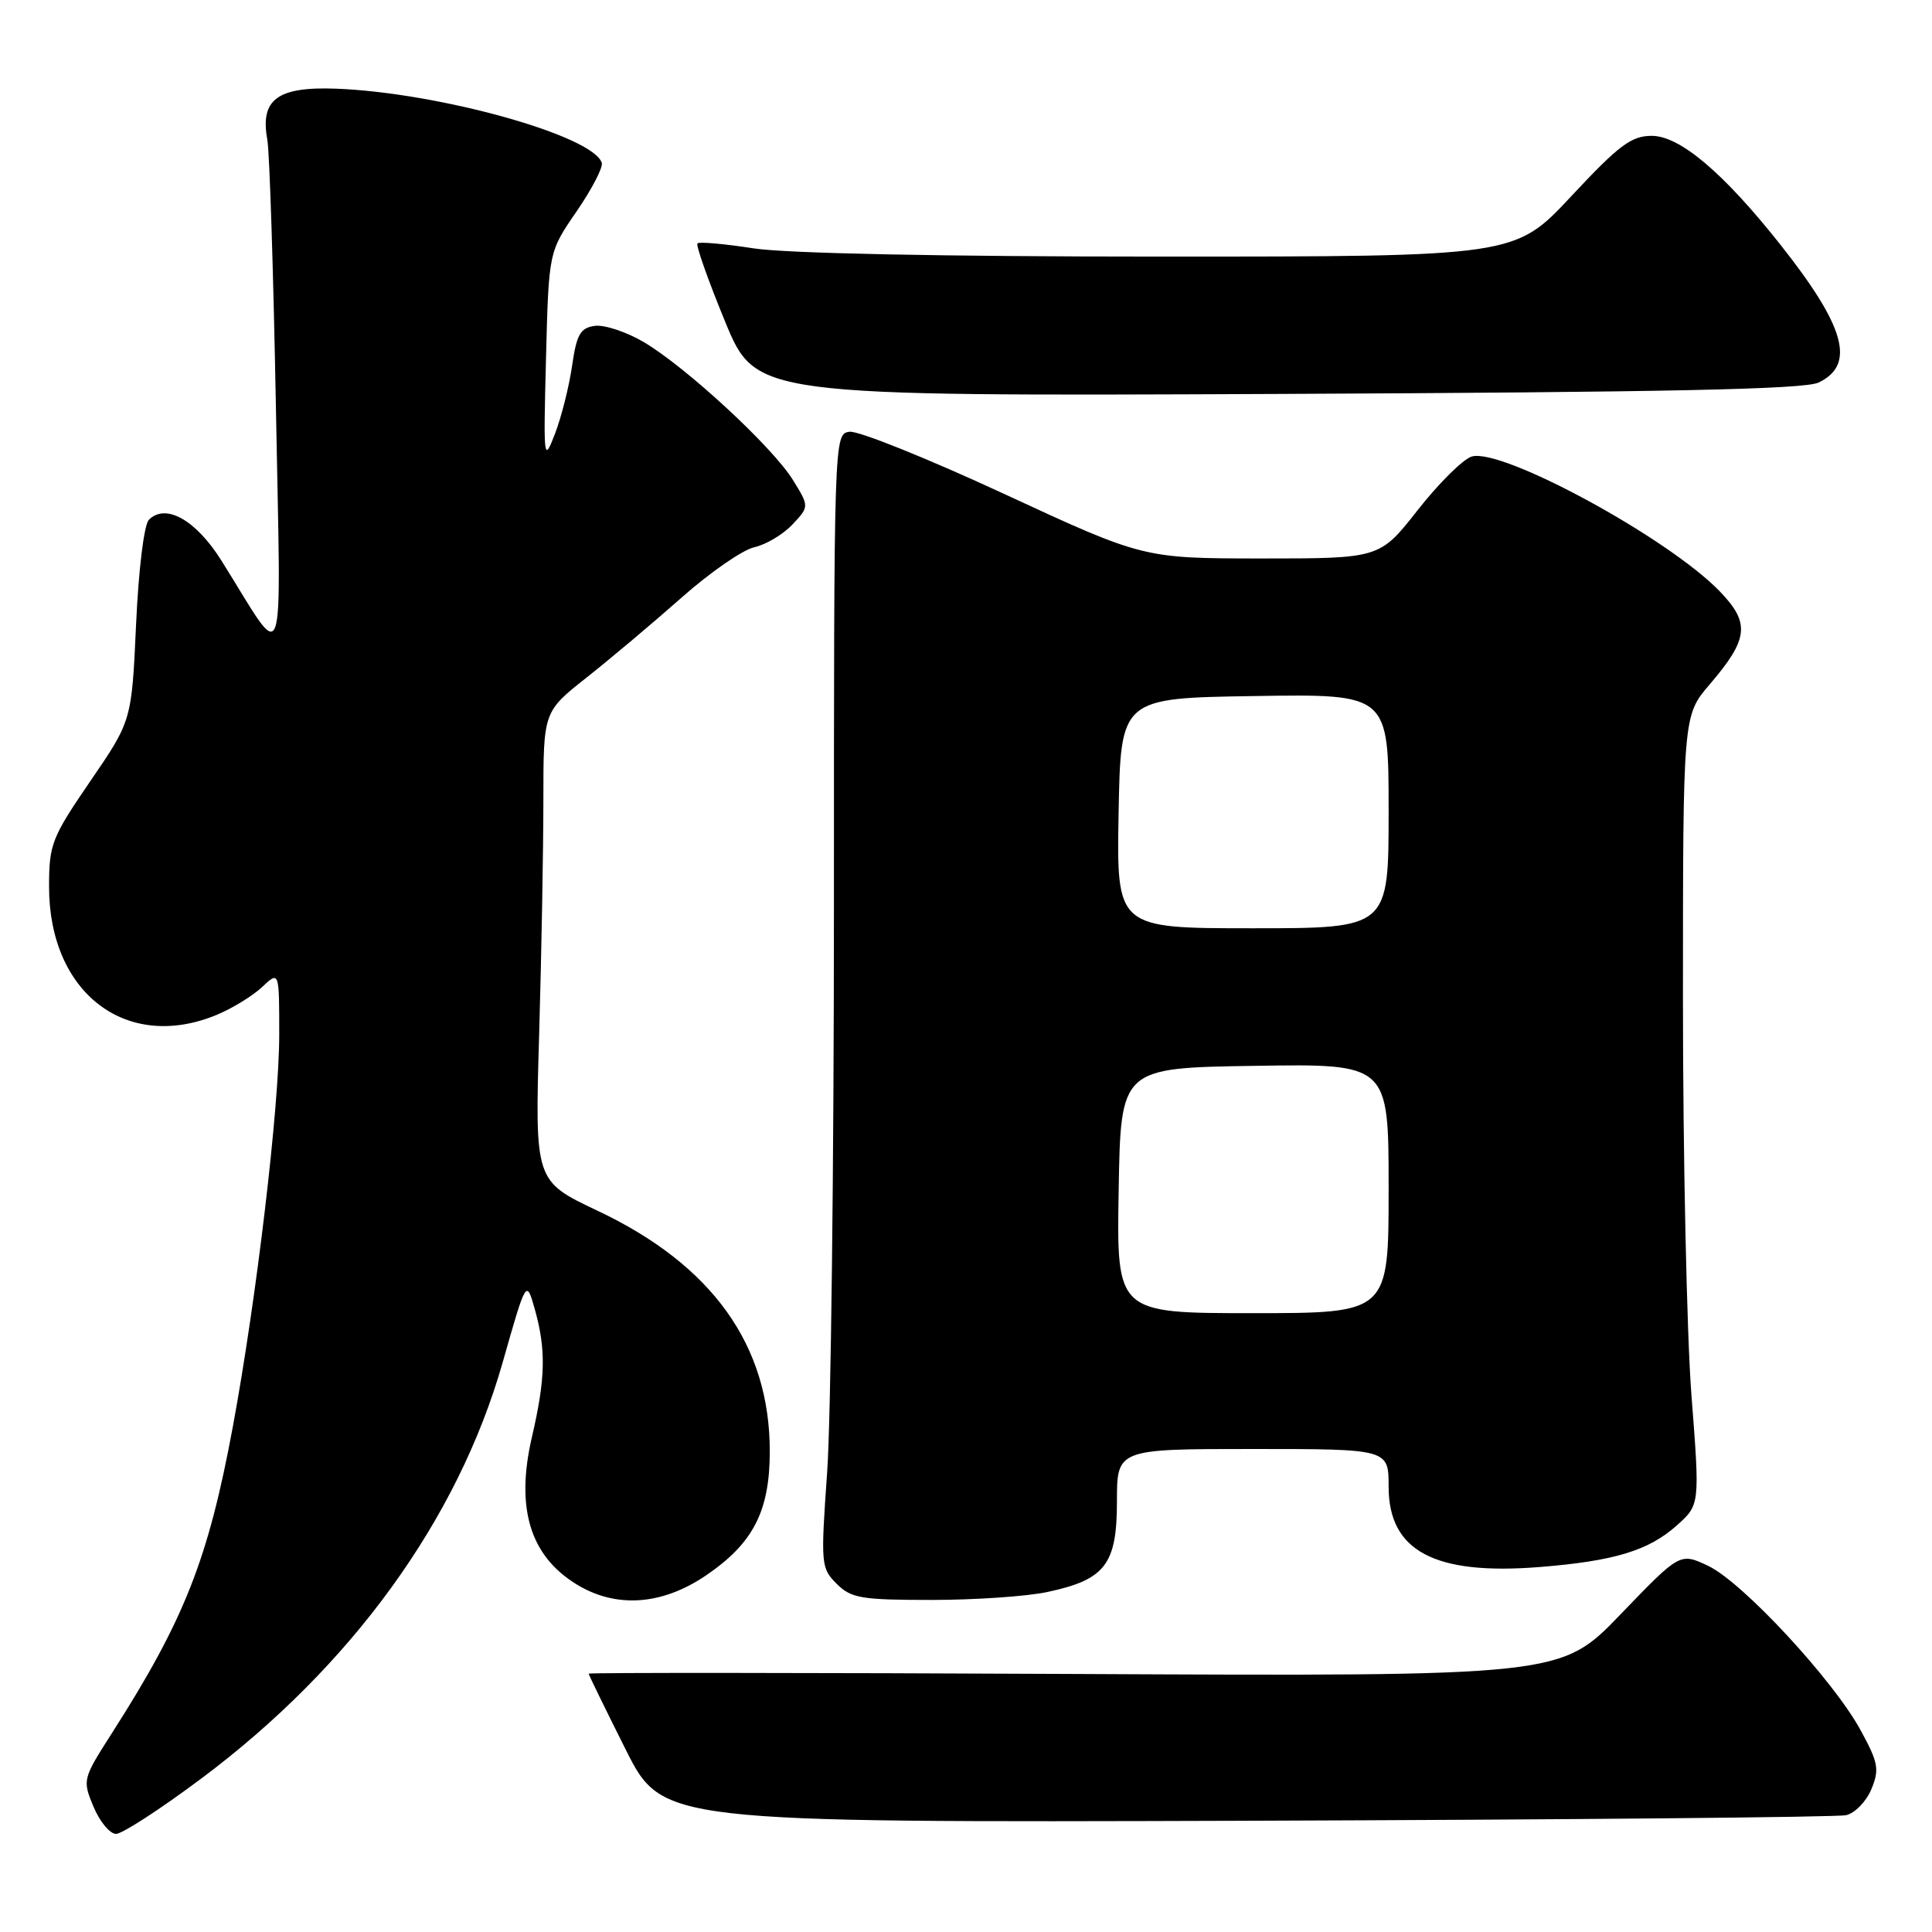 <?xml version="1.0" encoding="UTF-8" standalone="no"?>
<!DOCTYPE svg PUBLIC "-//W3C//DTD SVG 1.1//EN" "http://www.w3.org/Graphics/SVG/1.1/DTD/svg11.dtd" >
<svg xmlns="http://www.w3.org/2000/svg" xmlns:xlink="http://www.w3.org/1999/xlink" version="1.1" viewBox="0 0 256 256">
 <g >
 <path fill="currentColor"
d=" M 26.68 235.66 C 46.59 220.78 60.67 201.34 66.59 180.58 C 69.74 169.50 69.74 169.50 70.87 173.50 C 72.37 178.87 72.29 182.63 70.48 190.43 C 68.31 199.79 70.21 206.11 76.34 209.90 C 81.58 213.14 87.70 212.73 93.55 208.75 C 99.81 204.49 102.00 200.24 102.00 192.30 C 102.00 178.25 94.39 167.62 79.18 160.43 C 70.87 156.50 70.87 156.50 71.44 137.09 C 71.75 126.41 72.00 112.42 72.00 105.99 C 72.00 94.30 72.00 94.30 77.75 89.76 C 80.91 87.26 86.57 82.50 90.33 79.17 C 94.08 75.85 98.41 72.85 99.95 72.51 C 101.49 72.17 103.76 70.82 104.99 69.51 C 107.24 67.12 107.24 67.12 105.06 63.59 C 102.33 59.19 90.89 48.62 85.29 45.32 C 82.97 43.96 80.05 43.00 78.80 43.18 C 76.89 43.45 76.40 44.32 75.80 48.50 C 75.40 51.25 74.38 55.30 73.53 57.50 C 72.04 61.36 72.00 60.99 72.35 47.43 C 72.71 33.37 72.71 33.37 76.39 28.03 C 78.41 25.09 79.92 22.19 79.74 21.59 C 78.66 17.99 58.18 12.27 44.53 11.75 C 36.76 11.46 34.45 13.17 35.42 18.50 C 35.72 20.15 36.23 36.12 36.56 54.00 C 37.22 90.58 38.07 88.20 29.34 74.28 C 25.96 68.90 21.96 66.64 19.73 68.87 C 19.09 69.51 18.36 75.44 18.03 82.74 C 17.45 95.50 17.45 95.50 11.97 103.50 C 6.84 111.00 6.50 111.87 6.50 117.50 C 6.50 131.61 16.80 139.45 28.77 134.45 C 30.81 133.60 33.49 131.95 34.74 130.78 C 37.00 128.65 37.00 128.65 37.00 137.08 C 37.00 146.68 34.00 172.00 30.86 189.00 C 27.60 206.61 24.44 214.62 14.83 229.65 C 10.95 235.72 10.91 235.85 12.39 239.40 C 13.22 241.38 14.56 243.00 15.38 243.00 C 16.19 243.00 21.28 239.70 26.68 235.66 Z  M 244.62 240.52 C 245.79 240.25 247.30 238.70 247.97 237.07 C 249.05 234.46 248.89 233.57 246.55 229.28 C 242.94 222.63 230.90 209.65 226.35 207.49 C 222.61 205.72 222.61 205.72 214.72 213.92 C 206.82 222.12 206.82 222.12 142.41 221.81 C 106.98 221.64 78.00 221.62 78.00 221.77 C 78.00 221.92 80.20 226.42 82.88 231.77 C 87.77 241.50 87.77 241.50 165.13 241.26 C 207.69 241.12 243.46 240.79 244.62 240.52 Z  M 138.82 210.94 C 146.45 209.31 148.00 207.28 148.00 198.96 C 148.00 192.00 148.00 192.00 166.00 192.00 C 184.00 192.00 184.00 192.00 184.00 197.00 C 184.00 205.52 190.07 208.75 204.00 207.64 C 213.87 206.85 218.45 205.47 222.18 202.13 C 225.25 199.39 225.25 199.39 224.12 184.80 C 223.51 176.77 223.00 153.24 223.00 132.51 C 223.00 94.82 223.00 94.82 226.54 90.69 C 231.71 84.65 231.93 82.56 227.88 78.36 C 221.03 71.26 198.92 59.26 194.99 60.50 C 193.84 60.87 190.63 64.05 187.86 67.58 C 182.82 74.00 182.82 74.00 167.16 74.00 C 151.50 73.99 151.50 73.99 133.06 65.45 C 122.92 60.75 113.69 57.04 112.56 57.21 C 110.51 57.50 110.50 57.67 110.50 120.00 C 110.50 154.38 110.10 188.17 109.60 195.10 C 108.74 207.27 108.78 207.78 110.85 209.85 C 112.78 211.78 114.10 212.00 123.45 212.00 C 129.20 212.00 136.12 211.53 138.82 210.94 Z  M 240.97 50.69 C 245.91 48.33 244.52 43.29 235.92 32.43 C 228.35 22.87 222.59 18.00 218.86 18.00 C 216.16 18.00 214.52 19.23 208.20 26.00 C 200.73 34.00 200.73 34.00 153.81 34.00 C 124.93 34.00 104.18 33.58 99.86 32.91 C 96.00 32.31 92.65 32.01 92.42 32.25 C 92.18 32.48 93.83 37.14 96.07 42.59 C 100.16 52.50 100.16 52.50 169.30 52.20 C 220.73 51.97 239.09 51.59 240.97 50.69 Z  M 148.23 157.75 C 148.50 141.50 148.50 141.50 166.25 141.23 C 184.00 140.95 184.00 140.95 184.00 157.48 C 184.00 174.00 184.00 174.00 165.98 174.00 C 147.95 174.00 147.95 174.00 148.23 157.75 Z  M 148.22 107.75 C 148.50 92.50 148.50 92.50 166.25 92.23 C 184.00 91.95 184.00 91.95 184.00 107.48 C 184.00 123.00 184.00 123.00 165.97 123.00 C 147.95 123.00 147.95 123.00 148.22 107.75 Z "/>
</g>
</svg>